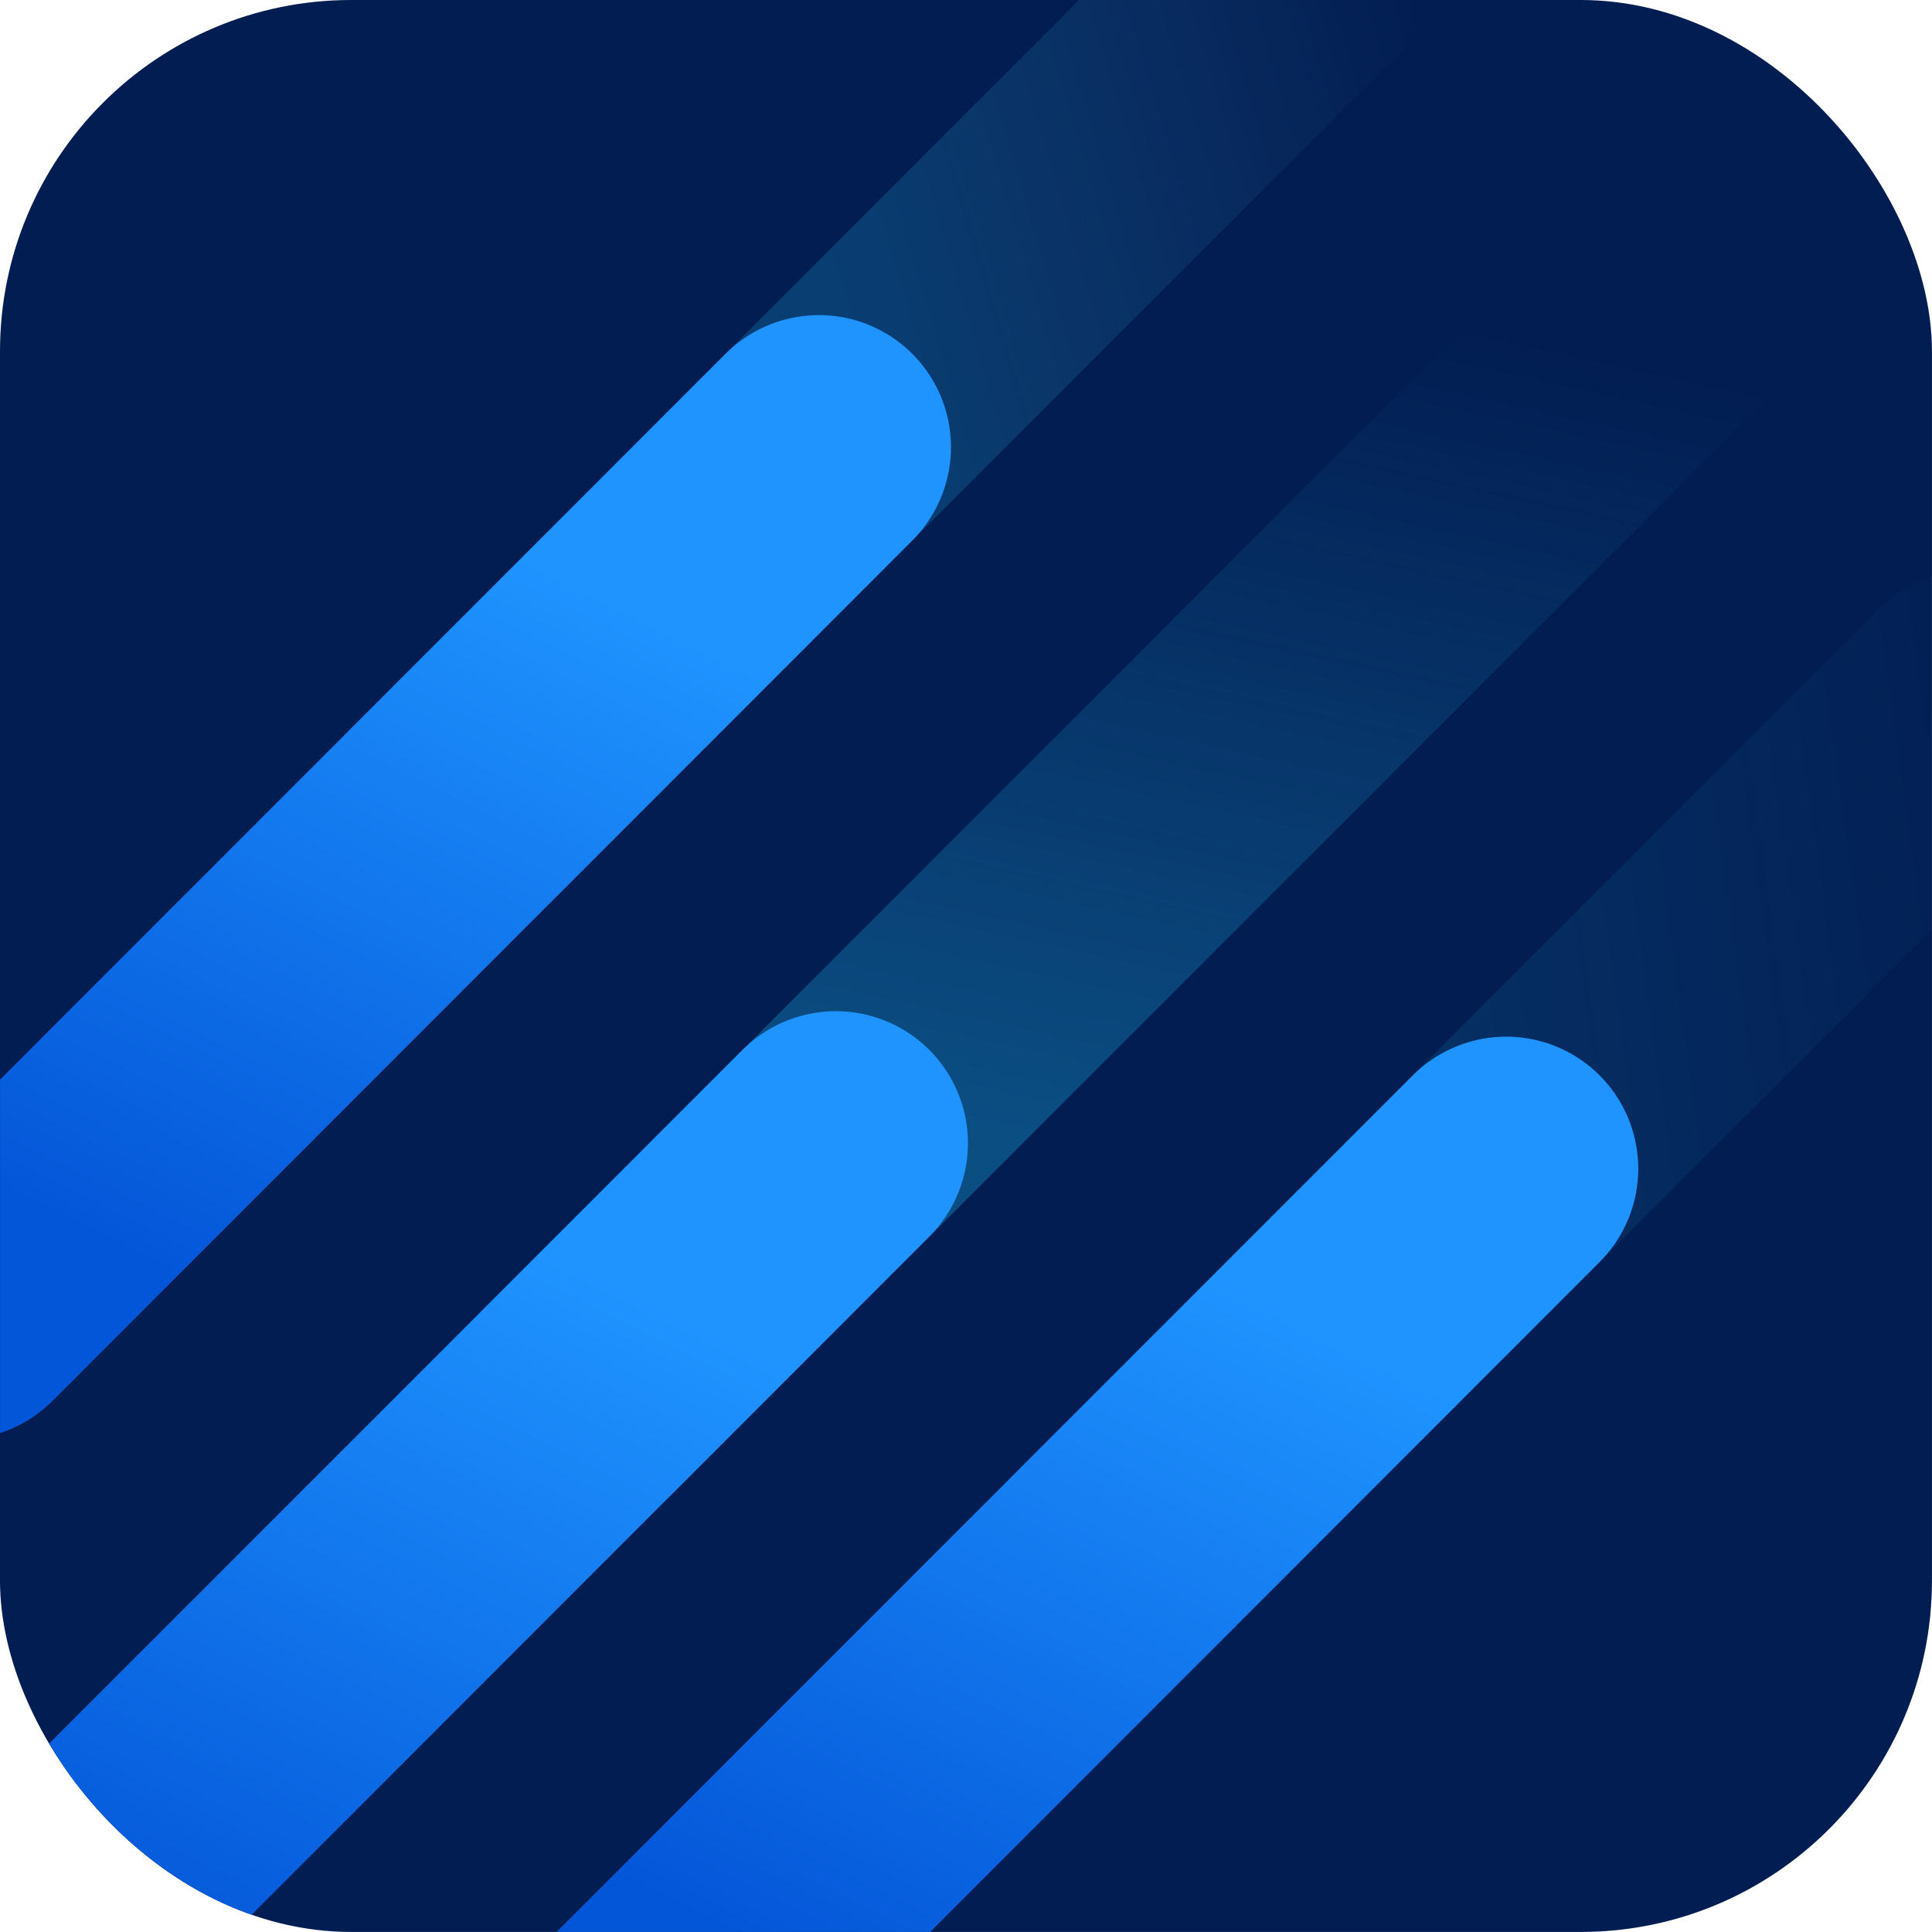 <svg xmlns="http://www.w3.org/2000/svg" xmlns:xlink="http://www.w3.org/1999/xlink" width="44.001" height="44" viewBox="0 0 44.001 44">
  <defs>
    <clipPath id="clip-path">
      <rect id="Rectangle_8976" data-name="Rectangle 8976" width="44" height="44" rx="8" fill="#0d4150" stroke="#0d4150" stroke-width="12"/>
    </clipPath>
    <linearGradient id="linear-gradient" x1="0.977" y1="0.546" x2="-0.518" y2="0.345" gradientUnits="objectBoundingBox">
      <stop offset="0" stop-color="#21c1f3" stop-opacity="0"/>
      <stop offset="1" stop-color="#21c1f3"/>
    </linearGradient>
    <linearGradient id="linear-gradient-2" x1="0.754" y1="0.542" x2="0.184" y2="0.576" gradientUnits="objectBoundingBox">
      <stop offset="0" stop-color="#1f94ff"/>
      <stop offset="1" stop-color="#0456d8"/>
    </linearGradient>
    <linearGradient id="linear-gradient-3" x1="0.753" y1="0.383" x2="0.258" y2="0.423" xlink:href="#linear-gradient"/>
    <linearGradient id="linear-gradient-5" x1="0.977" y1="0.546" x2="0.5" y2="0.5" gradientUnits="objectBoundingBox">
      <stop offset="0" stop-color="#6adcff" stop-opacity="0"/>
      <stop offset="1" stop-color="#21c1f3"/>
    </linearGradient>
  </defs>
  <g id="Group_174255" data-name="Group 174255" transform="translate(0 0)">
    <rect id="Rectangle_9176" data-name="Rectangle 9176" width="44" height="44" rx="8" transform="translate(0 0)" fill="#021d52"/>
    <g id="Group_10857" data-name="Group 10857" transform="translate(0.001 0)">
      <g id="Mask_Group_301" data-name="Mask Group 301" transform="translate(0 0)" clip-path="url(#clip-path)">
        <path id="Path_80503" data-name="Path 80503" d="M2.989-.018l27.7-.006a3.007,3.007,0,0,1,0,6.014L2.988,6a3.007,3.007,0,0,1,0-6.014Z" transform="translate(21.121 35.574) rotate(-45)" opacity="0.3" fill="url(#linear-gradient)"/>
        <path id="Path_80504" data-name="Path 80504" d="M2.989-.018l27.7-.006a3.007,3.007,0,0,1,0,6.014L2.988,6a3.007,3.007,0,0,1,0-6.014Z" transform="translate(10.493 46.208) rotate(-45)" fill="url(#linear-gradient-2)"/>
        <path id="Path_80505" data-name="Path 80505" d="M2.989-.018,44.9-.027a3.007,3.007,0,1,1,0,6.014L2.988,6a3.007,3.007,0,0,1,0-6.014Z" transform="translate(8.947 31.902) rotate(-45)" opacity="0.3" fill="url(#linear-gradient-3)"/>
        <path id="Path_80506" data-name="Path 80506" d="M2.989-.018l27.7-.006a3.007,3.007,0,1,1,0,6.014L2.988,6a3.007,3.007,0,0,1,0-6.014Z" transform="translate(-4.773 45.628) rotate(-45)" fill="url(#linear-gradient-2)"/>
        <path id="Path_80507" data-name="Path 80507" d="M2.989-.018l27.7-.006a3.007,3.007,0,1,1,0,6.014L2.988,6a3.007,3.007,0,0,1,0-6.014Z" transform="translate(5.855 18.755) rotate(-45)" opacity="0.2" fill="url(#linear-gradient-5)"/>
        <path id="Path_80508" data-name="Path 80508" d="M2.989-.018l27.7-.006a3.007,3.007,0,1,1,0,6.014L2.988,6a3.007,3.007,0,0,1,0-6.014Z" transform="translate(-5.16 29.775) rotate(-45)" fill="url(#linear-gradient-2)"/>
      </g>
    </g>
  </g>
</svg>
